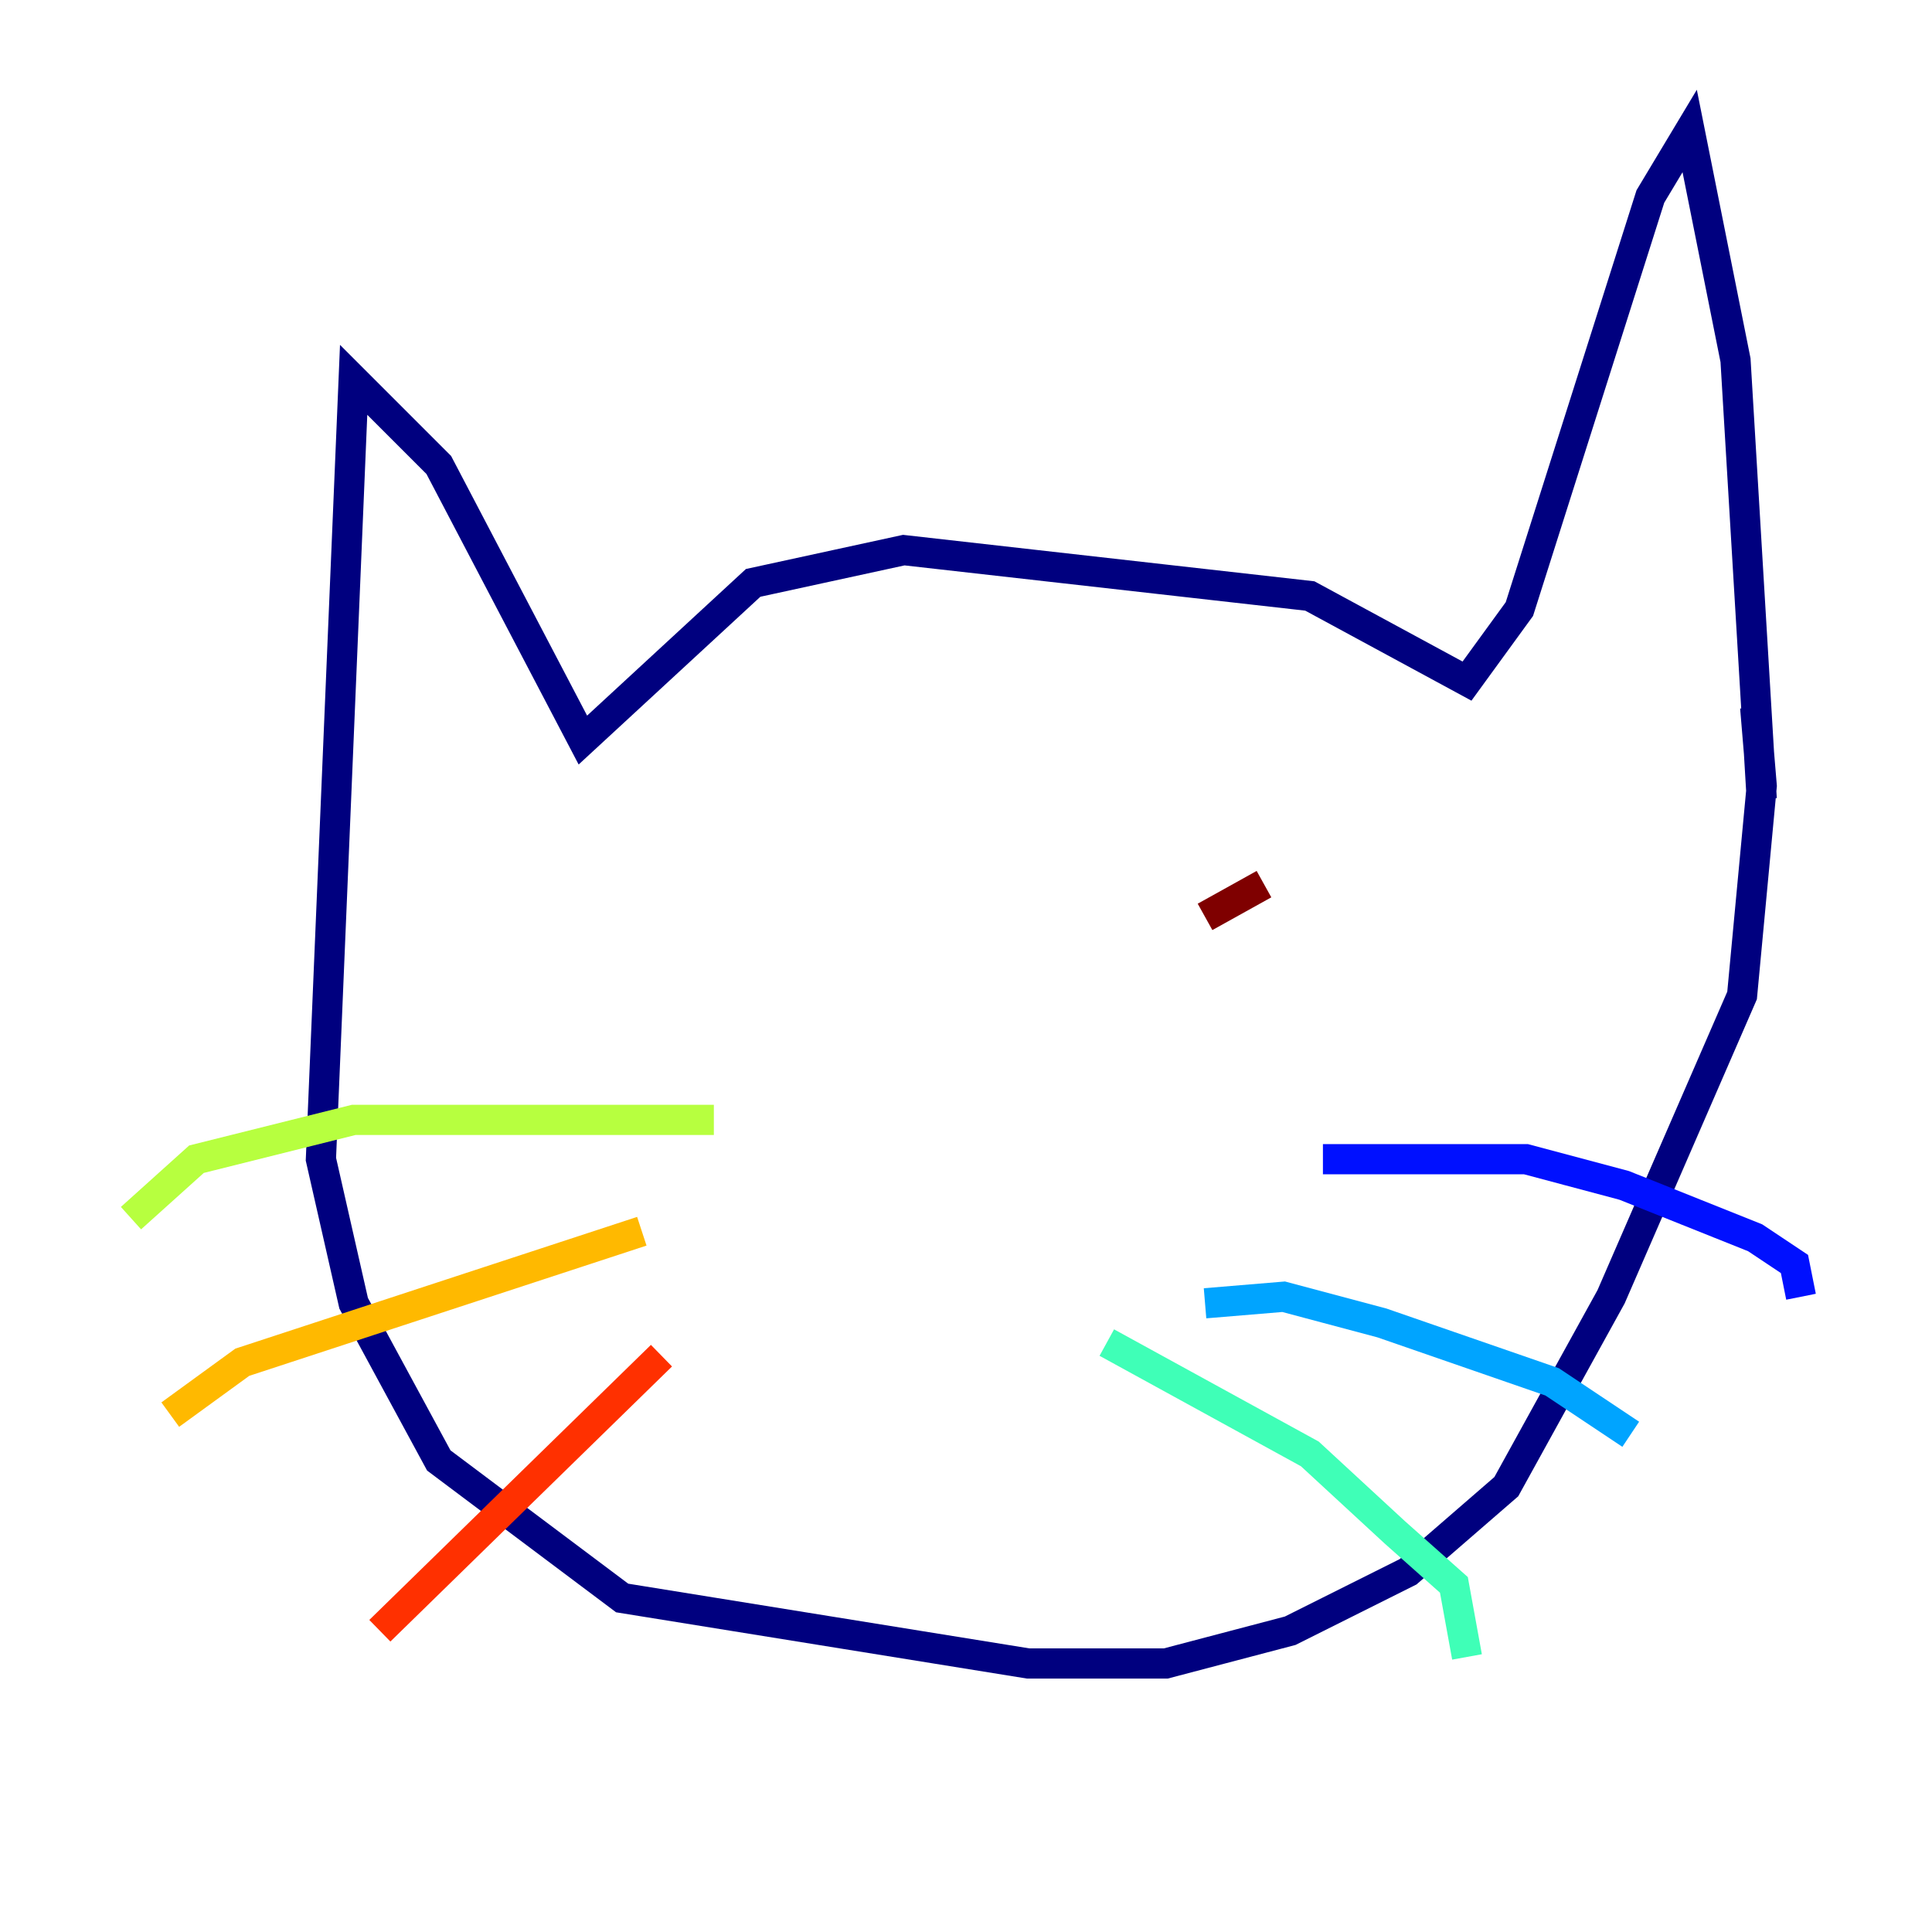 <?xml version="1.0" encoding="utf-8" ?>
<svg baseProfile="tiny" height="128" version="1.2" viewBox="0,0,128,128" width="128" xmlns="http://www.w3.org/2000/svg" xmlns:ev="http://www.w3.org/2001/xml-events" xmlns:xlink="http://www.w3.org/1999/xlink"><defs /><polyline fill="none" points="116.719,52.936 114.983,23.864 111.946,8.678 109.342,13.017 100.664,40.352 97.193,45.125 86.78,39.485 59.878,36.447 49.898,38.617 38.617,49.031 29.071,30.807 23.43,25.166 21.261,76.8 23.43,86.346 29.071,96.759 41.22,105.871 68.122,110.21 77.234,110.21 85.478,108.041 93.288,104.136 99.797,98.495 106.739,85.912 115.417,65.953 116.719,52.068 116.285,46.861" stroke="#00007f" stroke-width="2" /><polyline fill="none" points="87.647,76.8 101.098,76.8 107.607,78.536 116.285,82.007 118.888,83.742 119.322,85.912" stroke="#0010ff" stroke-width="2" /><polyline fill="none" points="79.837,86.346 85.044,85.912 91.552,87.647 102.834,91.552 108.041,95.024" stroke="#00a4ff" stroke-width="2" /><polyline fill="none" points="73.329,88.949 86.78,96.325 92.42,101.532 96.325,105.003 97.193,109.776" stroke="#3fffb7" stroke-width="2" /><polyline fill="none" points="47.295,74.197 23.43,74.197 13.017,76.8 8.678,80.705" stroke="#b7ff3f" stroke-width="2" /><polyline fill="none" points="42.522,81.573 16.054,90.251 11.281,93.722" stroke="#ffb900" stroke-width="2" /><polyline fill="none" points="43.824,89.817 25.166,108.041" stroke="#ff3000" stroke-width="2" /><polyline fill="none" points="79.837,60.746 83.742,58.576" stroke="#7f0000" stroke-width="2" /></svg>